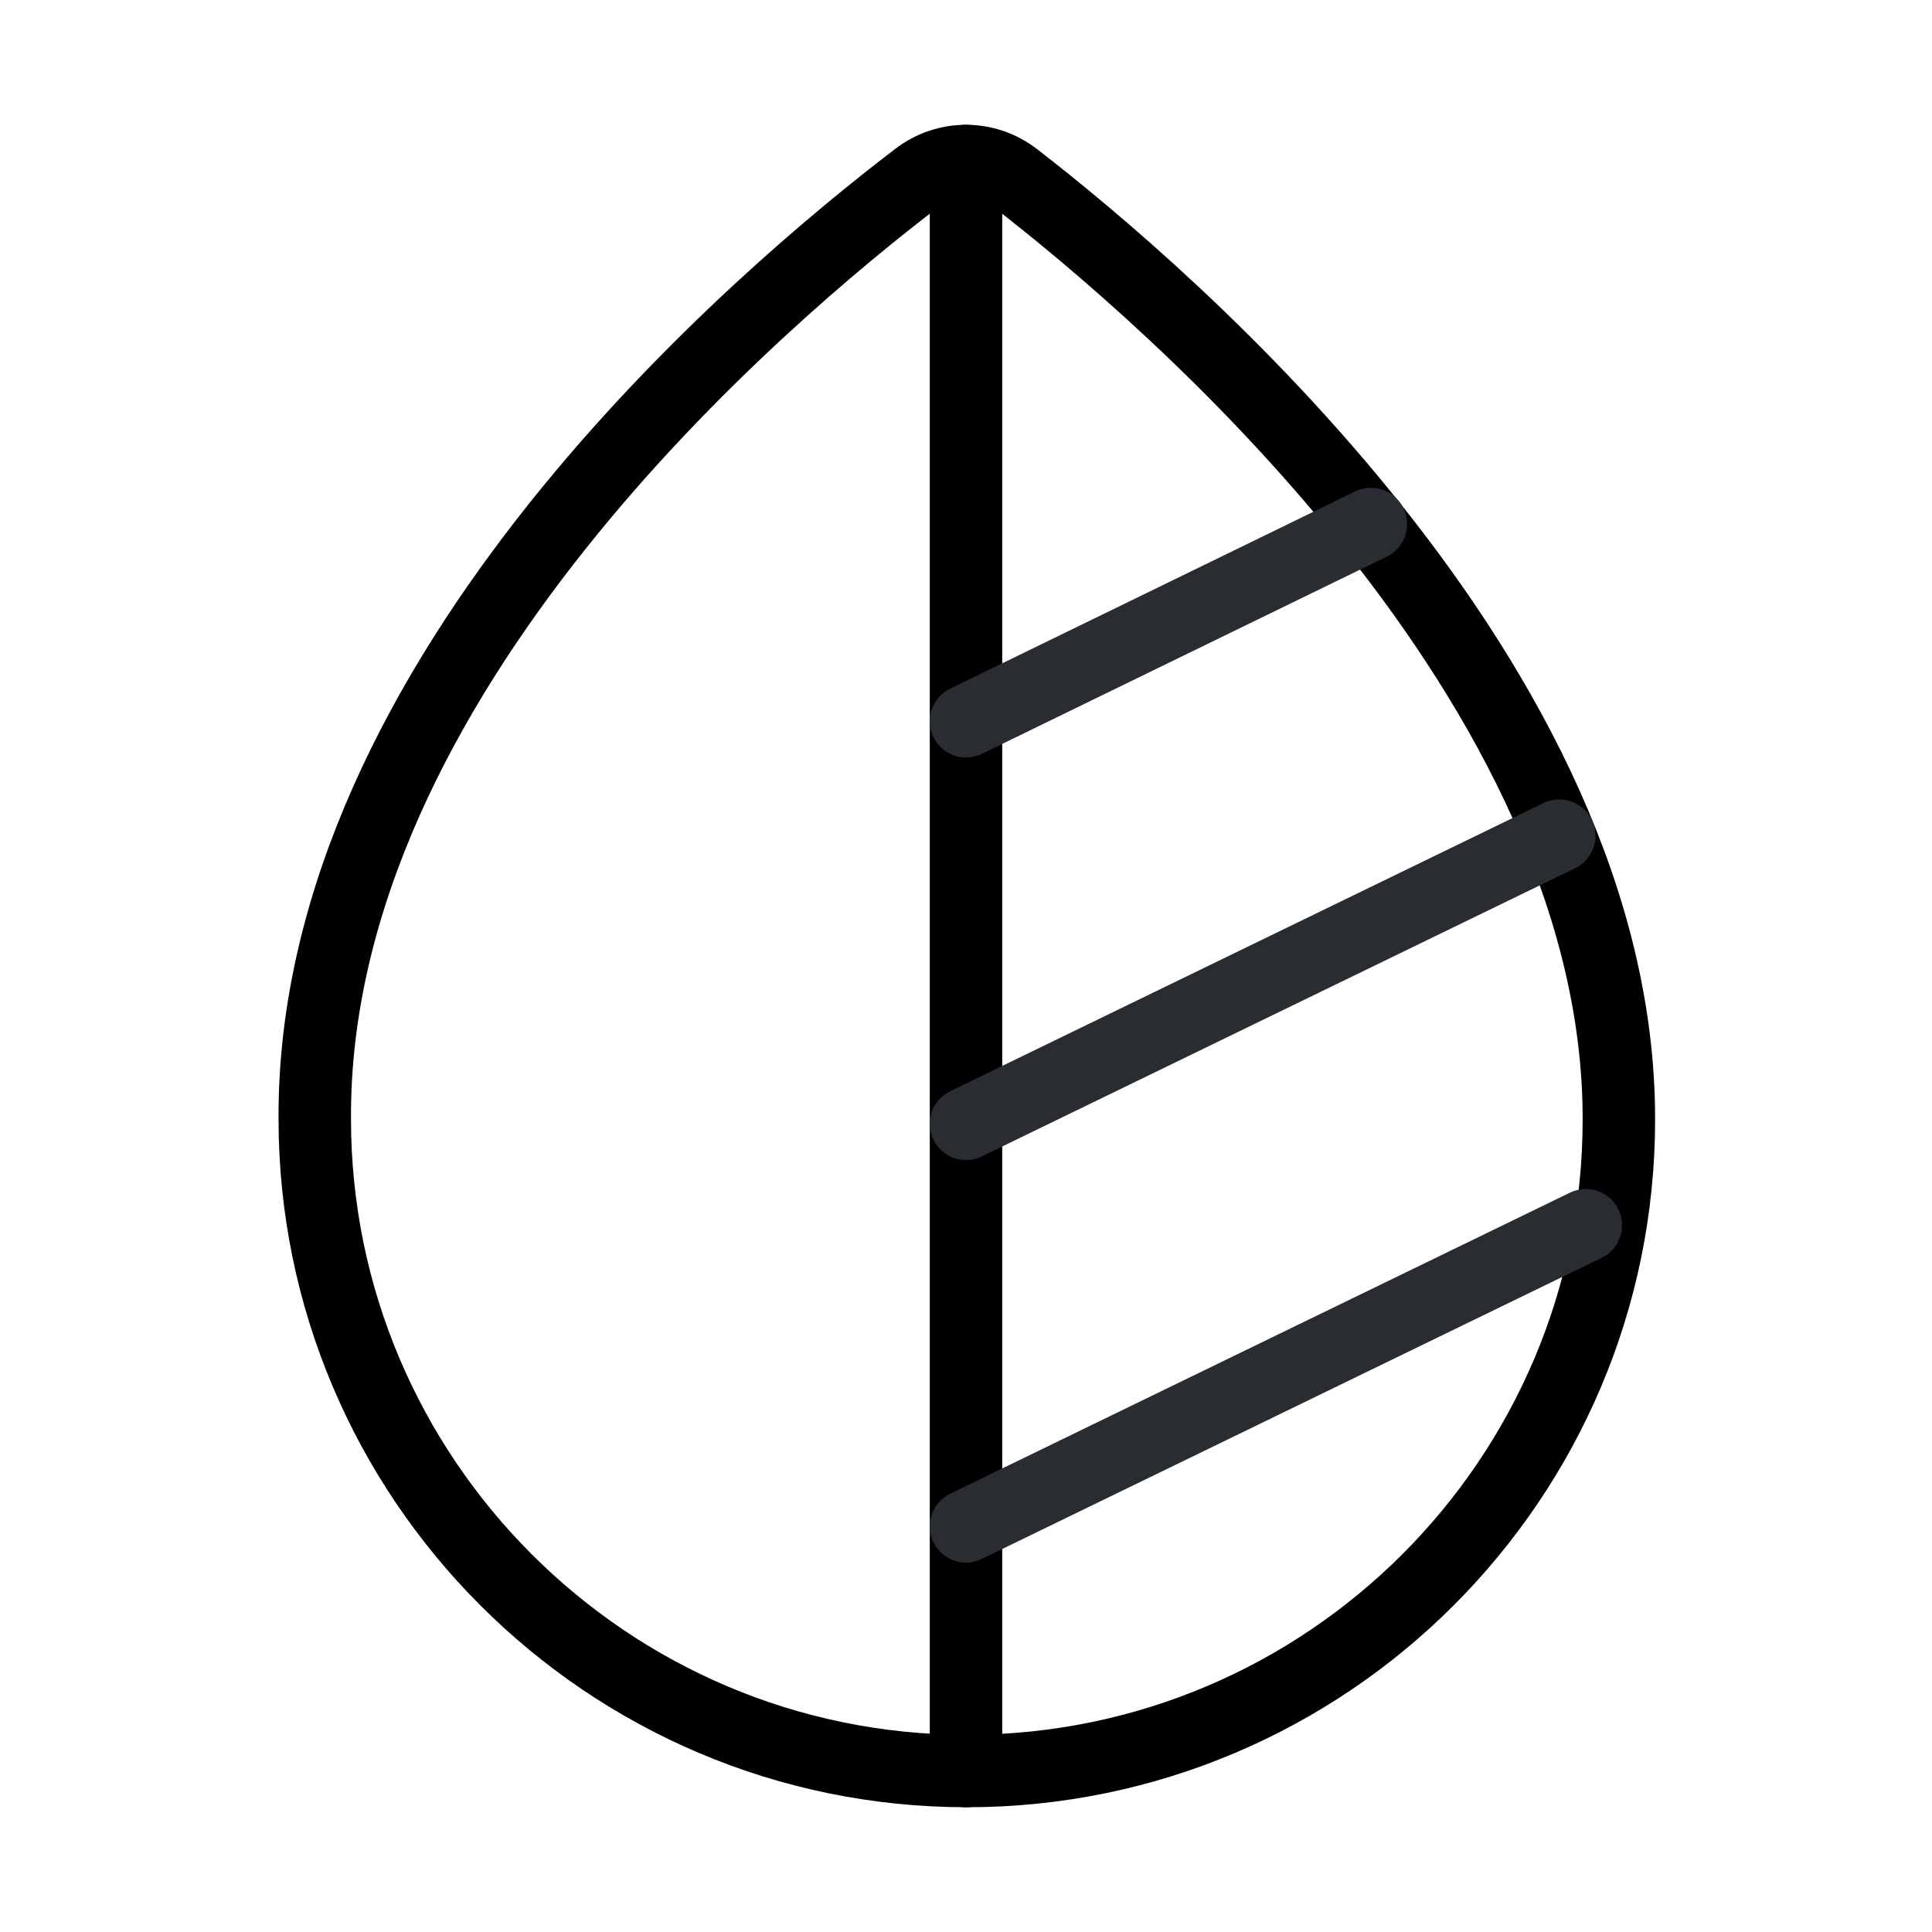 <svg width="40" height="40" viewBox="0 0 40 40" fill="none" xmlns="http://www.w3.org/2000/svg">
<path d="M21.017 3.684C20.417 3.217 19.584 3.217 18.983 3.684C15.817 6.101 6.467 13.984 6.517 23.167C6.517 30.601 12.567 36.667 20.017 36.667C27.467 36.667 33.517 30.617 33.517 23.184C33.533 14.134 24.167 6.117 21.017 3.684Z" stroke="black" stroke-width="1.5" stroke-miterlimit="10"/>
<path d="M20 3.334V36.667" stroke="black" stroke-width="1.5" stroke-linecap="round" stroke-linejoin="round"/>
<path d="M20 31.601L32.833 25.367" stroke="#292D32" stroke-width="1.5" stroke-linecap="round" stroke-linejoin="round"/>
<path d="M20 23.267L32.283 17.301" stroke="#292D32" stroke-width="1.5" stroke-linecap="round" stroke-linejoin="round"/>
<path d="M20 14.933L28.383 10.85" stroke="#292D32" stroke-width="1.5" stroke-linecap="round" stroke-linejoin="round"/>
</svg>
